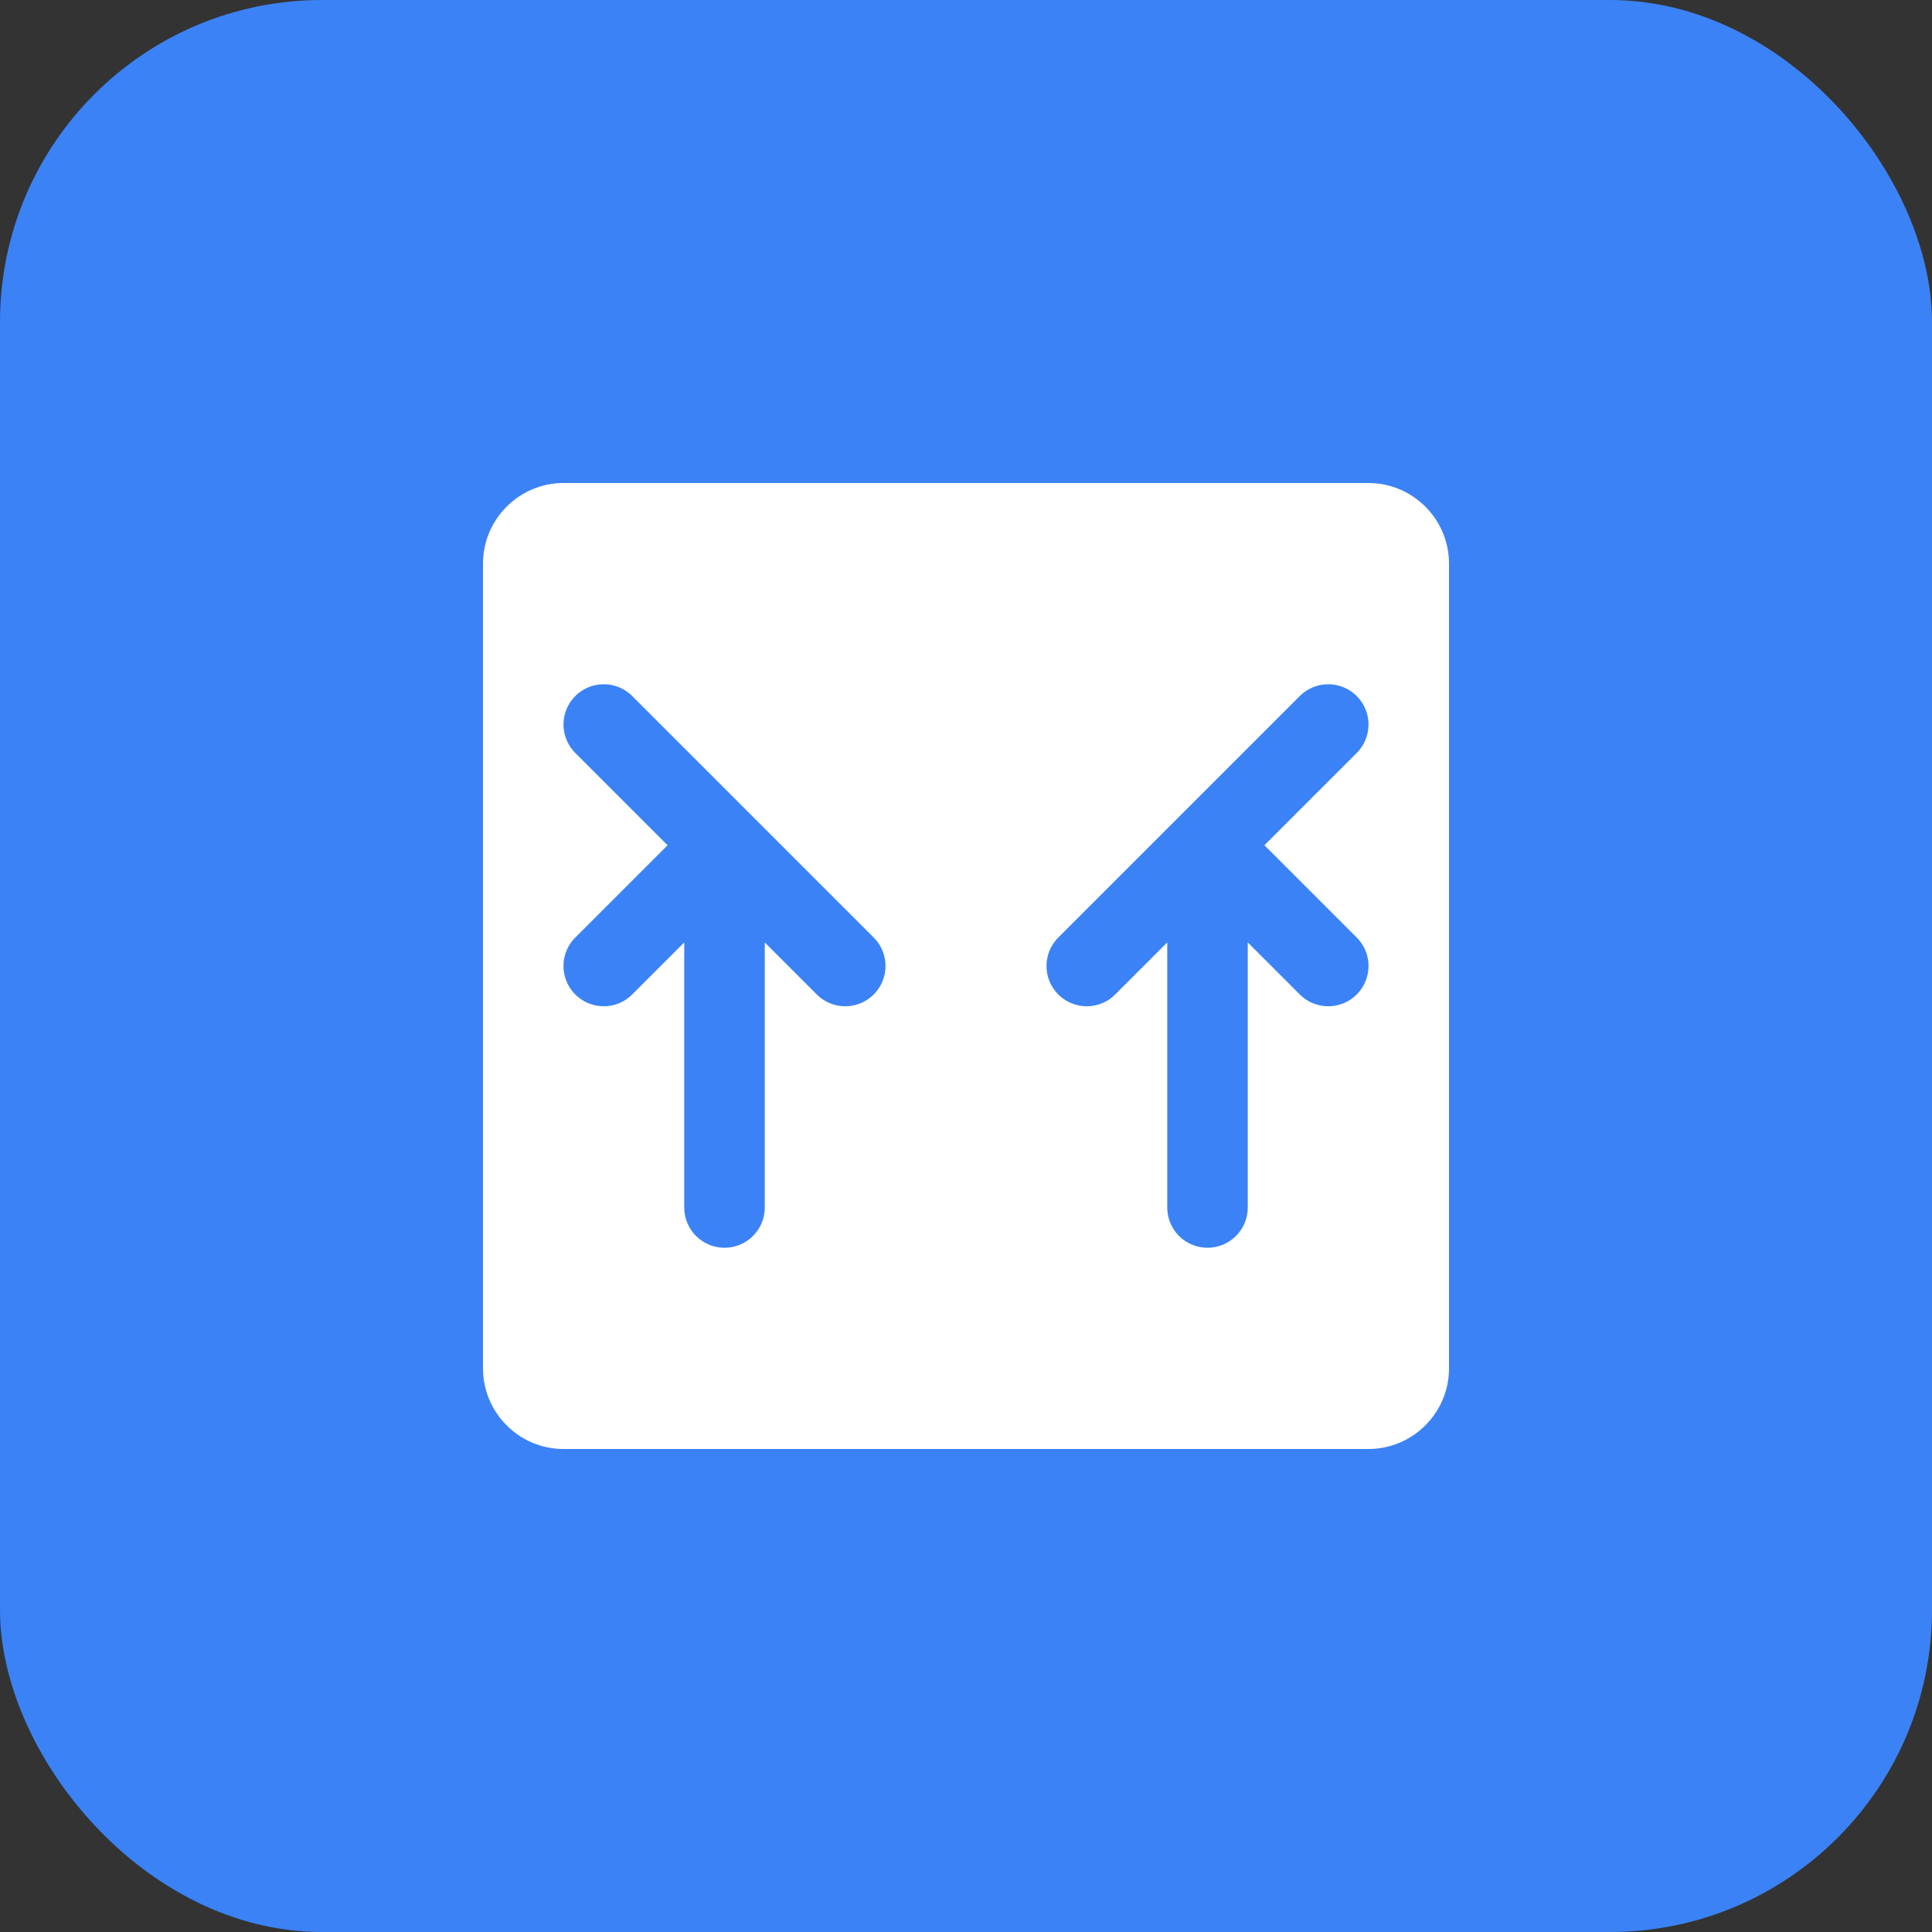 <svg width="48" height="48" viewBox="0 0 48 48" fill="none" xmlns="http://www.w3.org/2000/svg">
  <rect x="0" y="0" width="48" height="48" fill="#333333" stroke="none"/>
  <rect width="48" height="48" rx="8" fill="#3B82F6"/>
  <path d="M14 12H34C35.1 12 36 12.9 36 14V34C36 35.1 35.1 36 34 36H14C12.9 36 12 35.1 12 34V14C12 12.9 12.9 12 14 12Z" fill="white"/>
  <path d="M21 24L18 21M18 21L15 18M18 21L15 24M18 21L18 30" stroke="#3B82F6" stroke-width="2" stroke-linecap="round" stroke-linejoin="round"/>
  <path d="M27 24L30 21M30 21L33 18M30 21L33 24M30 21L30 30" stroke="#3B82F6" stroke-width="2" stroke-linecap="round" stroke-linejoin="round"/>
</svg>